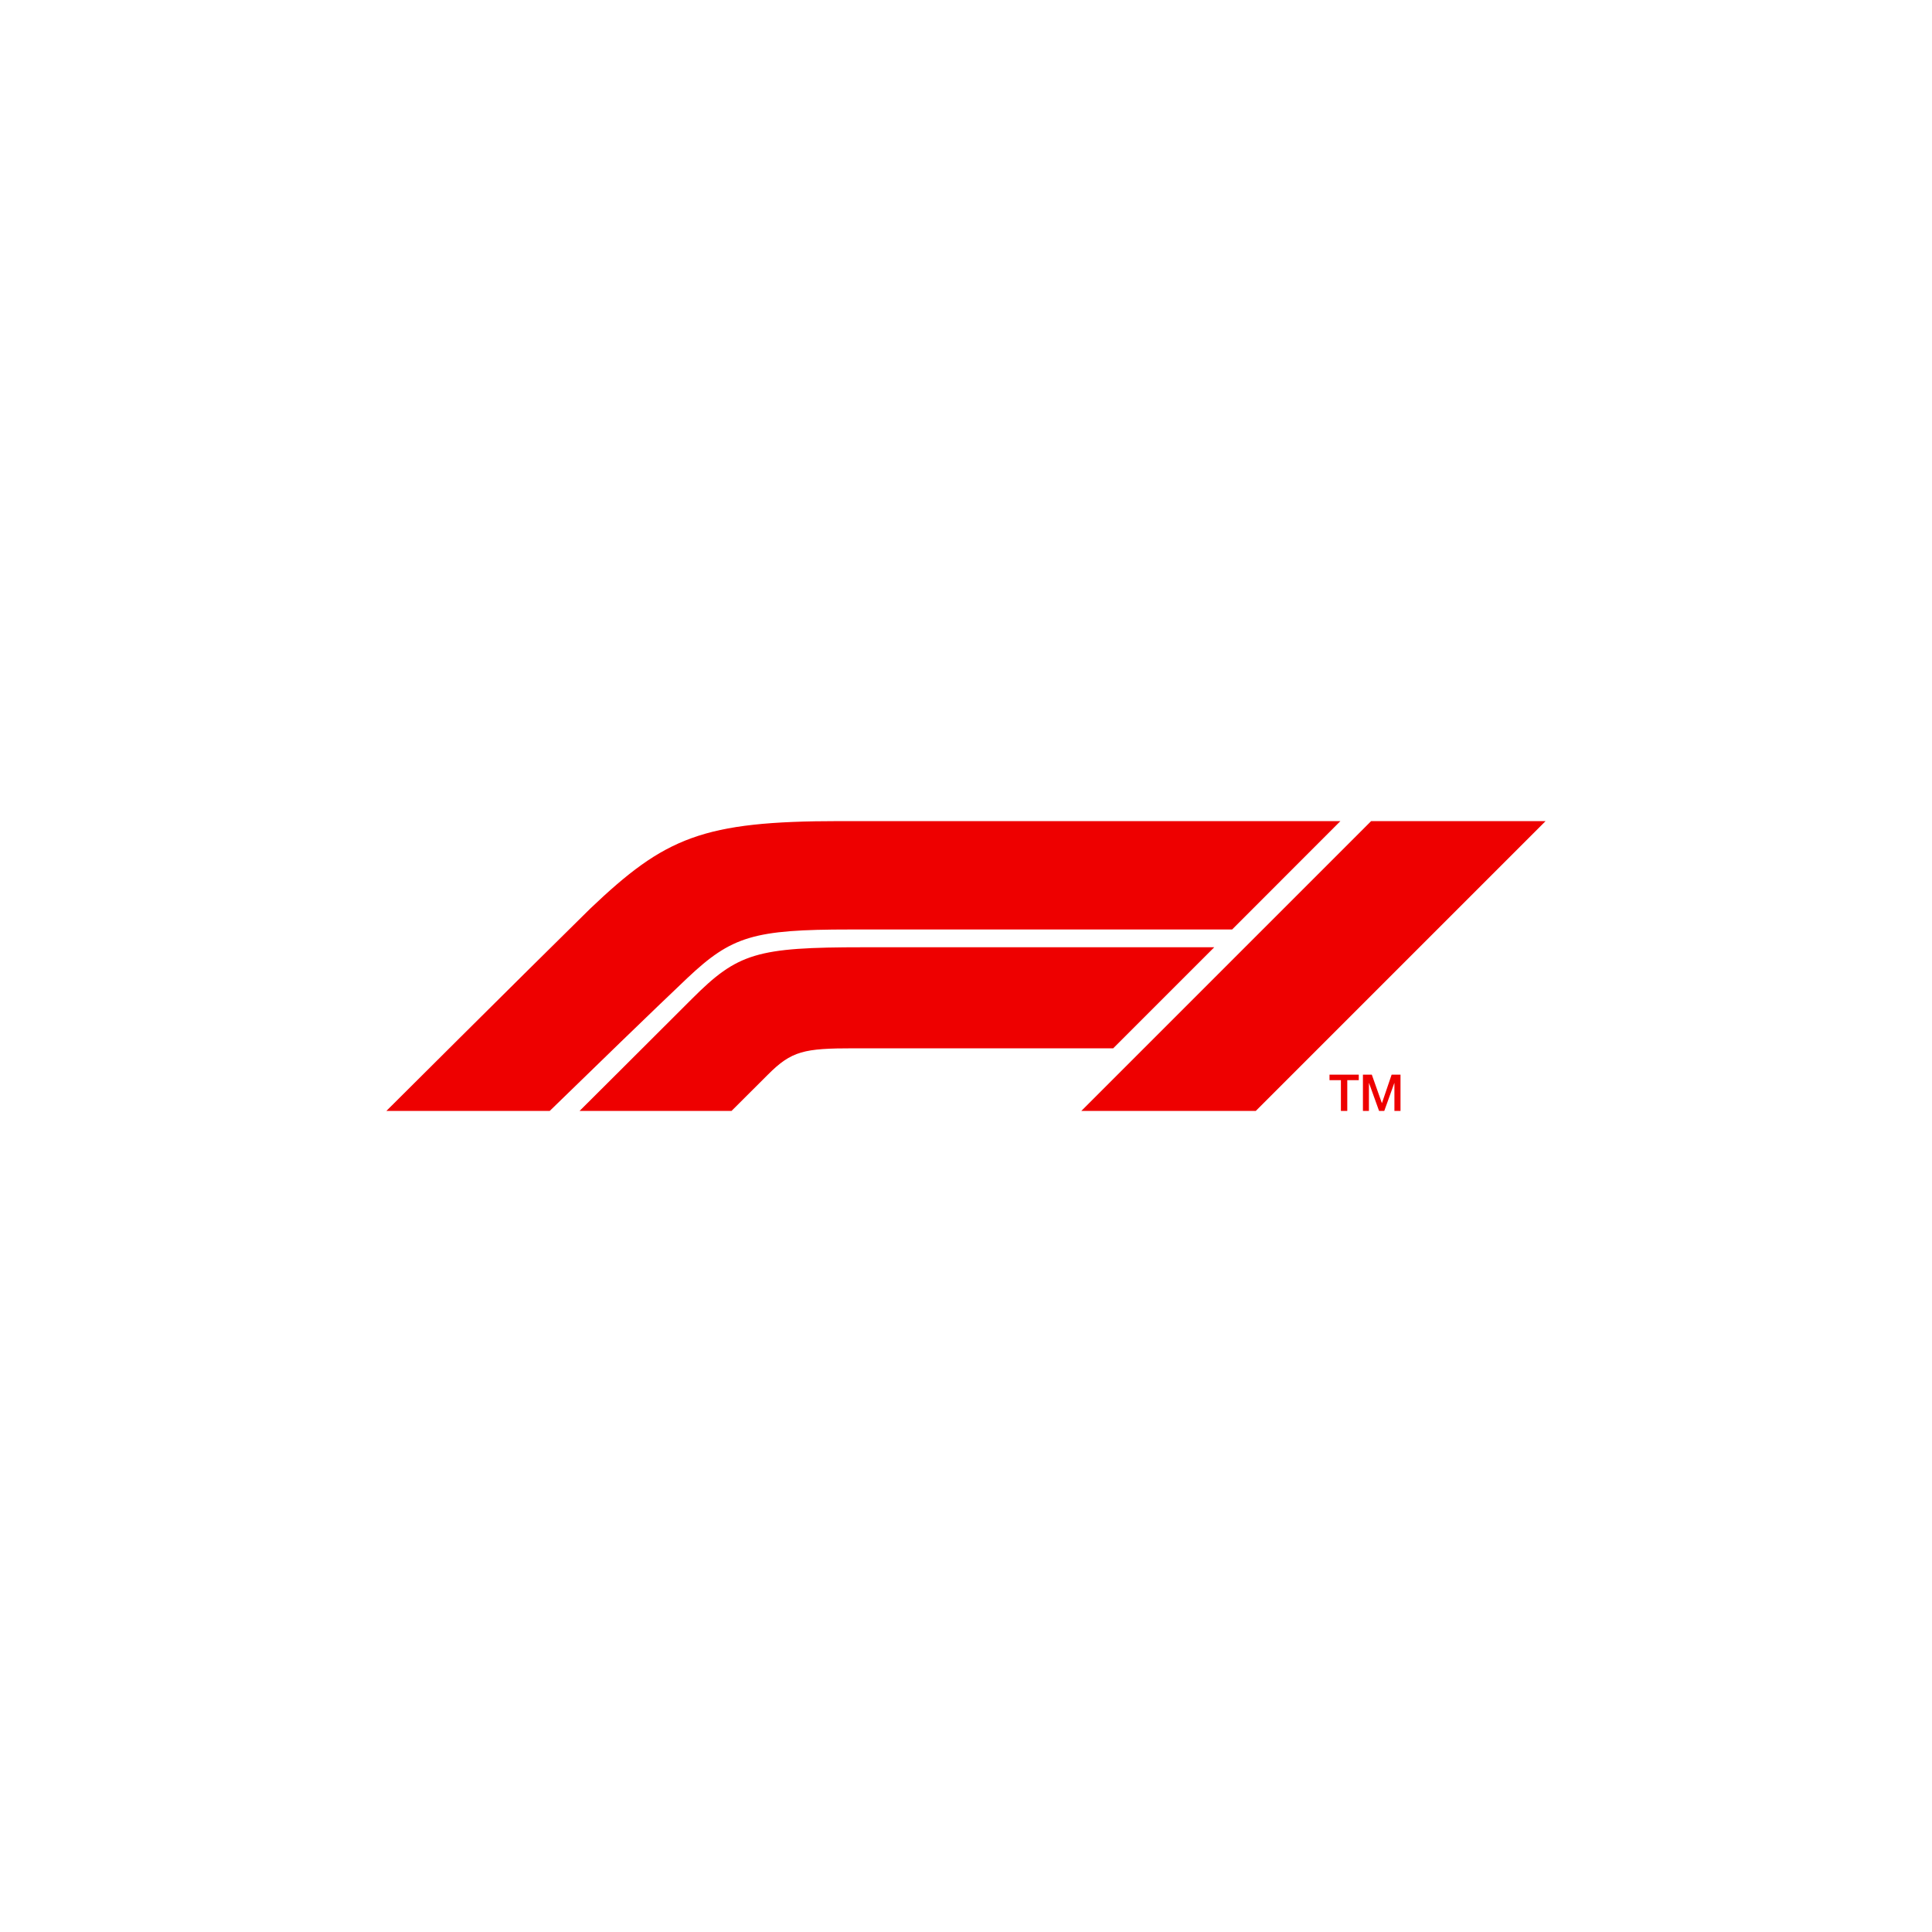 <svg width="20" height="20" viewBox="0 0 20 20" fill="none" xmlns="http://www.w3.org/2000/svg">
<path d="M14.109 11.5H14.171V11.211H14.172L14.276 11.5H14.33L14.434 11.211H14.435V11.5H14.498V11.125H14.406L14.306 11.419H14.305L14.201 11.125H14.109V11.5ZM13.763 11.182H13.881V11.5H13.947V11.182H14.066V11.125H13.763V11.182ZM13 11.5L16 8.5H14.194L11.194 11.5H13ZM12.57 9.806H8.938C7.831 9.806 7.638 9.865 7.164 10.339C6.72 10.783 6 11.5 6 11.5H7.573L7.949 11.125C8.195 10.878 8.323 10.852 8.841 10.852H11.524L12.57 9.806ZM7.115 10.125C6.788 10.434 6.075 11.126 5.691 11.5H4C4 11.5 5.355 10.149 6.109 9.407C6.885 8.668 7.271 8.5 8.695 8.5H13.876L12.755 9.622H8.8C7.8 9.622 7.575 9.691 7.115 10.125Z" fill="#EE0000"/>
</svg>
